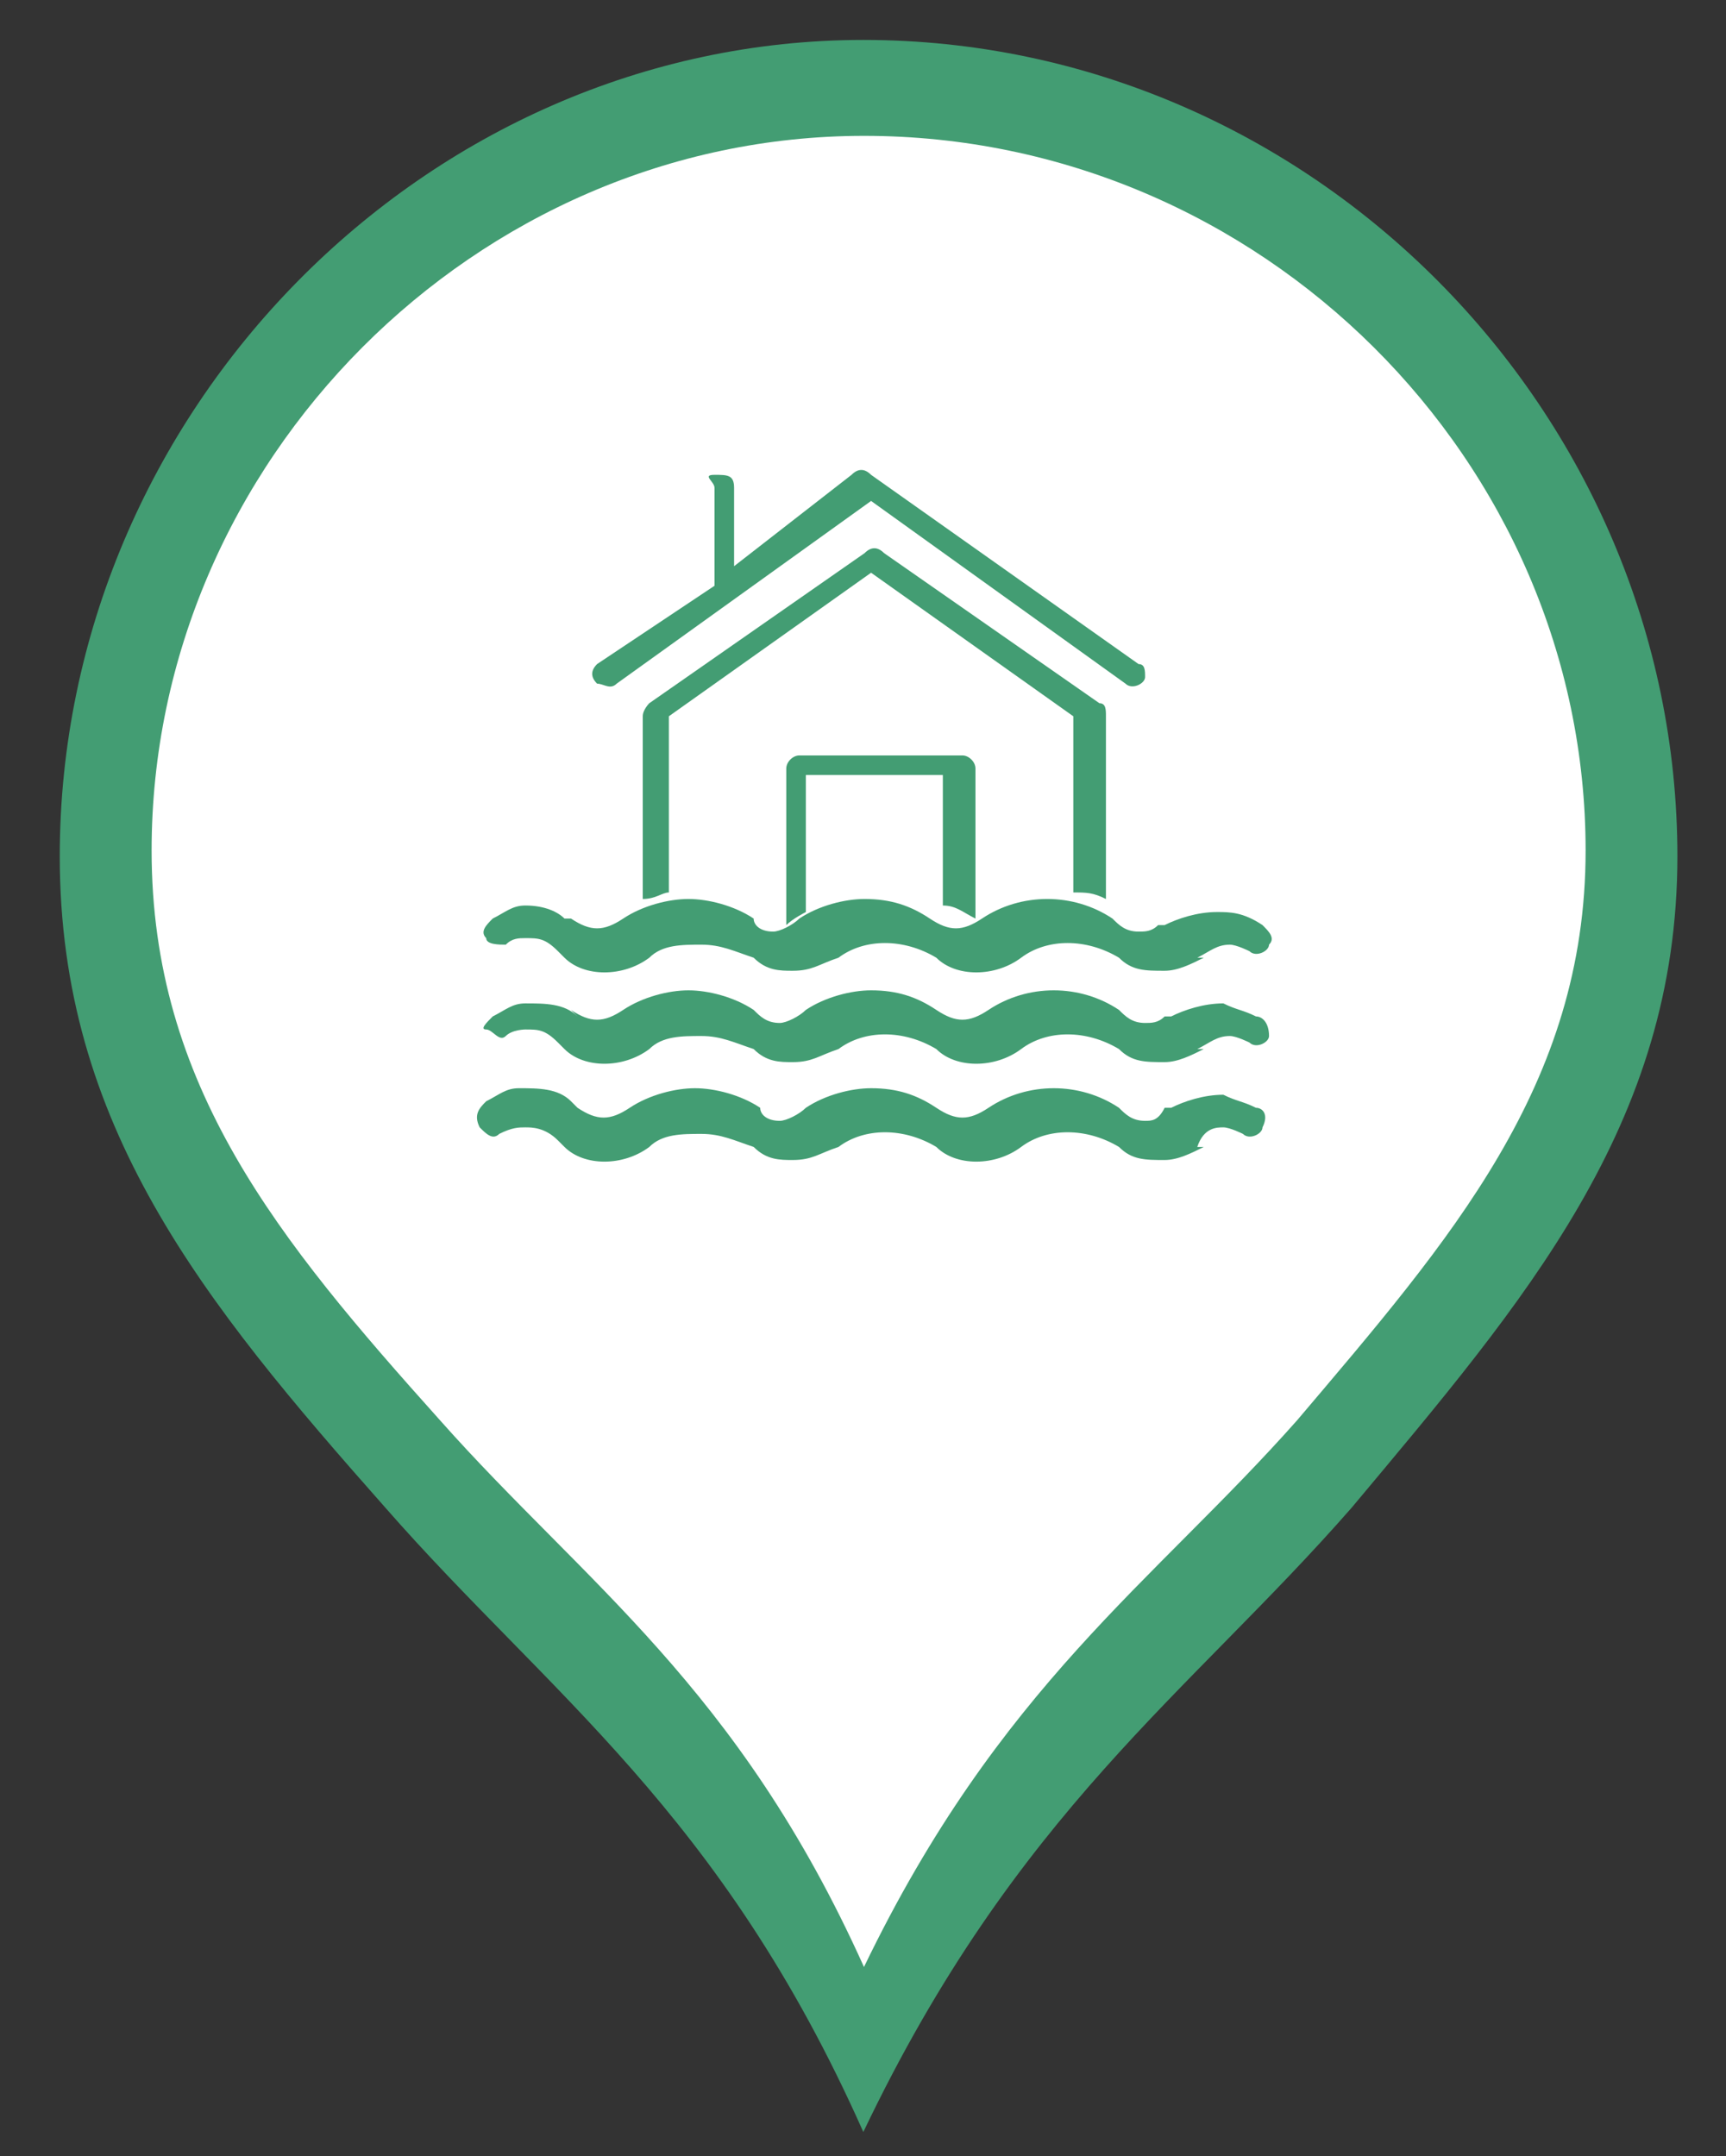 <?xml version="1.0" encoding="UTF-8" standalone="no"?>
<!-- Generator: Adobe Illustrator 16.0.0, SVG Export Plug-In . SVG Version: 6.00 Build 0)  -->

<svg
   version="1.1"
   id="Capa_1"
   x="0px"
   y="0px"
   width="26.458px"
   height="33.042px"
   viewBox="0 0 26.458 33.042"
   enable-background="new 0 0 26.458 33.042"
   xml:space="preserve"
   sodipodi:docname="verde_casa_2.svg"
   inkscape:version="1.2.1 (9c6d41e410, 2022-07-14)"
   xmlns:inkscape="http://www.inkscape.org/namespaces/inkscape"
   xmlns:sodipodi="http://sodipodi.sourceforge.net/DTD/sodipodi-0.dtd"
   xmlns="http://www.w3.org/2000/svg"
   xmlns:svg="http://www.w3.org/2000/svg"><rect x="0" y="0" width="26.458" height="33.042" fill="#333333" stroke="none"/><defs
   id="defs28" /><sodipodi:namedview
   id="namedview26"
   pagecolor="#ffffff"
   bordercolor="#000000"
   borderopacity="0.25"
   inkscape:showpageshadow="2"
   inkscape:pageopacity="0.0"
   inkscape:pagecheckerboard="0"
   inkscape:deskcolor="#d1d1d1"
   showgrid="false"
   inkscape:zoom="24.635313"
   inkscape:cx="12.400898"
   inkscape:cy="16.561592"
   inkscape:window-width="1920"
   inkscape:window-height="1017"
   inkscape:window-x="1912"
   inkscape:window-y="-8"
   inkscape:window-maximized="1"
   inkscape:current-layer="Capa_1" />
<g
   id="g13">
	<path
   fill="#BF7D63"
   d="M13.234,0.612c-6.706,0-12.318,5.701-12.318,12.511c0,4.119,2.184,6.812,4.991,9.982   c2.494,2.848,5.146,4.658,7.327,9.568c2.343-4.91,4.995-6.721,7.486-9.568c2.653-3.171,4.993-5.863,4.993-9.982   c0-6.811-5.611-12.511-12.478-12.511H13.234z"
   id="path9"
   style="fill:#439d73;fill-opacity:1" />
	<path
   fill="#FFFFFF"
   d="M13.243,2.082c-5.944,0-10.919,4.991-10.919,10.951c0,3.604,1.936,5.962,4.424,8.736   c2.211,2.49,4.561,4.076,6.496,8.375c2.075-4.299,4.428-5.885,6.637-8.375c2.353-2.775,4.425-5.132,4.425-8.736   c0-5.961-4.974-10.951-11.059-10.951H13.243L13.243,2.082z"
   id="path11" />
</g><path
   class="st0"
   d="m 16.953,13.777 v -2.8 c 0,-0.1 0,-0.2 -0.1,-0.2 l -3.3,-2.3 c -0.1,-0.1 -0.2,-0.1 -0.3,0 l -3.3,2.3 c 0,0 -0.1,0.1 -0.1,0.2 v 2.8 c 0.2,0 0.3,-0.1 0.4,-0.1 v -2.7 l 3.1,-2.2 3.1,2.2 v 2.7 c 0.2,0 0.3,0 0.5,0.1 z"
   id="path257"
   style="fill:#439d73;fill-opacity:1" /><path
   class="st0"
   d="m 9.453,10.477 3.9,-2.8 3.9,2.8 c 0.1,0.1 0.3,0 0.3,-0.1 0,-0.1 0,-0.2 -0.1,-0.2 l -4.1,-2.9 c -0.1,-0.1 -0.2,-0.1 -0.3,0 l -1.8,1.4 v -1.2 c 0,-0.2 -0.1,-0.2 -0.3,-0.2 -0.2,0 0,0.1 0,0.2 v 1.5 l -1.8,1.2 c -0.1,0.1 -0.1,0.2 0,0.3 0.1,0 0.2,0.1 0.3,0 z"
   id="path259"
   style="fill:#439d73;fill-opacity:1" /><path
   class="st0"
   d="m 14.953,14.077 v -2.3 c 0,-0.1 -0.1,-0.2 -0.2,-0.2 h -2.5 c -0.1,0 -0.2,0.1 -0.2,0.2 v 2.4 0 c 0.1,-0.1 0.3,-0.2 0.3,-0.2 v -2.1 h 2.1 v 2 c 0.2,0 0.3,0.1 0.5,0.2 z"
   id="path261"
   style="fill:#439d73;fill-opacity:1" /><path
   class="st0"
   d="m 7.753,14.477 c 0.1,-0.1 0.2,-0.1 0.3,-0.1 0.2,0 0.3,0 0.5,0.2 l 0.1,0.1 c 0.3,0.3 0.9,0.3 1.3,0 0.2,-0.2 0.5,-0.2 0.8,-0.2 0.3,0 0.5,0.1 0.8,0.2 0.2,0.2 0.4,0.2 0.6,0.2 v 0 c 0.3,0 0.4,-0.1 0.7,-0.2 0.4,-0.3 1,-0.3 1.5,0 0.3,0.3 0.9,0.3 1.3,0 0.4,-0.3 1,-0.3 1.5,0 0.2,0.2 0.4,0.2 0.7,0.2 0.2,0 0.4,-0.1 0.6,-0.2 h -0.1 v 0 c 0.2,-0.1 0.3,-0.2 0.5,-0.2 0.1,0 0.3,0.1 0.3,0.1 0.1,0.1 0.3,0 0.3,-0.1 0.1,-0.1 0,-0.2 -0.1,-0.3 -0.3,-0.2 -0.5,-0.2 -0.7,-0.2 -0.3,0 -0.6,0.1 -0.8,0.2 v 0 h -0.1 c -0.1,0.1 -0.2,0.1 -0.3,0.1 -0.2,0 -0.3,-0.1 -0.4,-0.2 -0.6,-0.4 -1.4,-0.4 -2,0 -0.3,0.2 -0.5,0.2 -0.8,0 -0.3,-0.2 -0.6,-0.3 -1,-0.3 -0.3,0 -0.7,0.1 -1,0.3 -0.1,0.1 -0.3,0.2 -0.4,0.2 v 0 c -0.2,0 -0.3,-0.1 -0.3,-0.2 -0.3,-0.2 -0.7,-0.3 -1,-0.3 -0.3,0 -0.7,0.1 -1,0.3 -0.3,0.2 -0.5,0.2 -0.8,0 h -0.1 c -0.1,-0.1 -0.3,-0.2 -0.6,-0.2 -0.2,0 -0.3,0.1 -0.5,0.2 -0.1,0.1 -0.2,0.2 -0.1,0.3 0,0.1 0.2,0.1 0.3,0.1 z"
   id="path263"
   style="fill:#439d73;fill-opacity:1" /><path
   class="st0"
   d="m 19.253,15.577 c -0.2,-0.1 -0.3,-0.1 -0.5,-0.2 -0.3,0 -0.6,0.1 -0.8,0.2 v 0 h -0.1 c -0.1,0.1 -0.2,0.1 -0.3,0.1 -0.2,0 -0.3,-0.1 -0.4,-0.2 -0.6,-0.4 -1.4,-0.4 -2,0 -0.3,0.2 -0.5,0.2 -0.8,0 -0.3,-0.2 -0.6,-0.3 -1,-0.3 -0.3,0 -0.7,0.1 -1,0.3 -0.1,0.1 -0.3,0.2 -0.4,0.2 v 0 c -0.2,0 -0.3,-0.1 -0.4,-0.2 -0.3,-0.2 -0.7,-0.3 -1,-0.3 -0.3,0 -0.7,0.1 -1,0.3 -0.3,0.2 -0.5,0.2 -0.8,0 l 0.1,0.1 c -0.2,-0.2 -0.5,-0.2 -0.8,-0.2 -0.2,0 -0.3,0.1 -0.5,0.2 -0.1,0.1 -0.2,0.2 -0.1,0.2 0.1,0 0.2,0.2 0.3,0.1 v 0 c 0.1,-0.1 0.3,-0.1 0.3,-0.1 0.2,0 0.3,0 0.5,0.2 l 0.1,0.1 c 0.3,0.3 0.9,0.3 1.3,0 0.2,-0.2 0.5,-0.2 0.8,-0.2 0.3,0 0.5,0.1 0.8,0.2 0.2,0.2 0.4,0.2 0.6,0.2 v 0 c 0.3,0 0.4,-0.1 0.7,-0.2 0.4,-0.3 1,-0.3 1.5,0 0.3,0.3 0.9,0.3 1.3,0 0.4,-0.3 1,-0.3 1.5,0 0.2,0.2 0.4,0.2 0.7,0.2 0.2,0 0.4,-0.1 0.6,-0.2 h -0.1 v 0 c 0.2,-0.1 0.3,-0.2 0.5,-0.2 0.1,0 0.3,0.1 0.3,0.1 0.1,0.1 0.3,0 0.3,-0.1 0,-0.2 -0.1,-0.3 -0.2,-0.3 z"
   id="path265"
   style="fill:#439d73;fill-opacity:1" /><path
   class="st0"
   d="m 19.253,16.977 c -0.2,-0.1 -0.3,-0.1 -0.5,-0.2 -0.3,0 -0.6,0.1 -0.8,0.2 v 0 h -0.1 c -0.1,0.2 -0.2,0.2 -0.3,0.2 -0.2,0 -0.3,-0.1 -0.4,-0.2 -0.6,-0.4 -1.4,-0.4 -2,0 -0.3,0.2 -0.5,0.2 -0.8,0 -0.3,-0.2 -0.6,-0.3 -1,-0.3 -0.3,0 -0.7,0.1 -1,0.3 -0.1,0.1 -0.3,0.2 -0.4,0.2 v 0 c -0.2,0 -0.3,-0.1 -0.3,-0.2 -0.3,-0.2 -0.7,-0.3 -1,-0.3 -0.3,0 -0.7,0.1 -1,0.3 -0.3,0.2 -0.5,0.2 -0.8,0 l -0.1,-0.1 c -0.2,-0.2 -0.5,-0.2 -0.8,-0.2 -0.2,0 -0.3,0.1 -0.5,0.2 -0.1,0.1 -0.2,0.2 -0.1,0.4 0.1,0.1 0.2,0.2 0.3,0.1 0.2,-0.1 0.3,-0.1 0.4,-0.1 0.1,0 0.3,0 0.5,0.2 l 0.1,0.1 c 0.3,0.3 0.9,0.3 1.3,0 0.2,-0.2 0.5,-0.2 0.8,-0.2 0.3,0 0.5,0.1 0.8,0.2 0.2,0.2 0.4,0.2 0.6,0.2 v 0 c 0.3,0 0.4,-0.1 0.7,-0.2 0.4,-0.3 1,-0.3 1.5,0 0.3,0.3 0.9,0.3 1.3,0 0.4,-0.3 1,-0.3 1.5,0 0.2,0.2 0.4,0.2 0.7,0.2 0.2,0 0.4,-0.1 0.6,-0.2 h -0.1 v 0 c 0.1,-0.3 0.3,-0.3 0.4,-0.3 0.1,0 0.3,0.1 0.3,0.1 0.1,0.1 0.3,0 0.3,-0.1 0.1,-0.2 0,-0.3 -0.1,-0.3 z"
   id="path267"
   style="fill:#439d73;fill-opacity:1" />

</svg>
